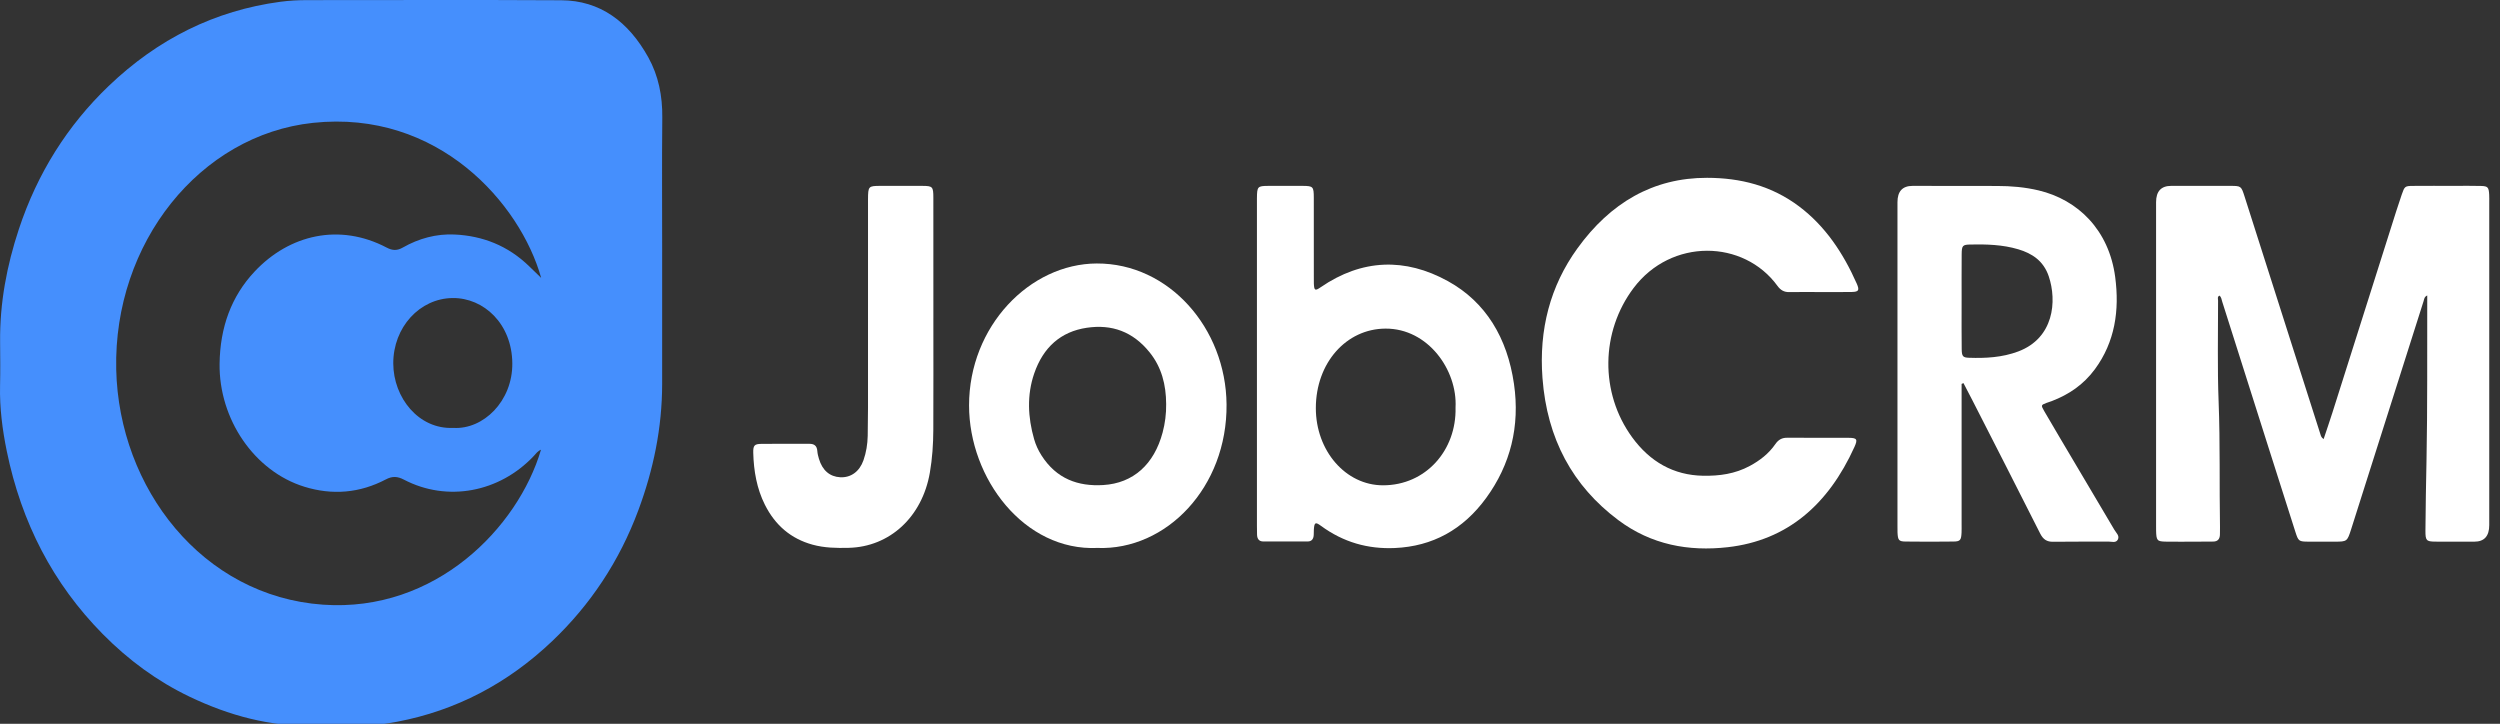 <?xml version="1.0" encoding="UTF-8" standalone="no"?>
<svg
   id="Layer_2"
   viewBox="0 0 1692.55 490.05"
   version="1.1"
   sodipodi:docname="jobcrm.svg"
   width="1692.55"
   height="490.05"
   inkscape:version="1.2.1 (9c6d41e410, 2022-07-14)"
   xmlns:inkscape="http://www.inkscape.org/namespaces/inkscape"
   xmlns:sodipodi="http://sodipodi.sourceforge.net/DTD/sodipodi-0.dtd"
   xmlns="http://www.w3.org/2000/svg"
   xmlns:svg="http://www.w3.org/2000/svg">
  <rect x="0" y="0" width="1692.55" height="490.05" fill="#333333" stroke="none"/>
  <sodipodi:namedview
     id="namedview24"
     pagecolor="#ffffff"
     bordercolor="#000000"
     borderopacity="0.25"
     inkscape:showpageshadow="2"
     inkscape:pageopacity="0.0"
     inkscape:pagecheckerboard="0"
     inkscape:deskcolor="#d1d1d1"
     showgrid="false"
     inkscape:zoom="0.45666583"
     inkscape:cx="1325.9148"
     inkscape:cy="352.55539"
     inkscape:window-width="1920"
     inkscape:window-height="1009"
     inkscape:window-x="-8"
     inkscape:window-y="-8"
     inkscape:window-maximized="1"
     inkscape:current-layer="g20" />
  <defs
     id="defs4">
    <style
       id="style2">.cls-1{fill:#458ffd;}</style>
  </defs>
  <g
     id="g20"
     transform="matrix(0.641,0,0,0.698,-0.001,5.0568945e-4)">
    <path
       class="cls-1"
       d="m 699.36,244.65 c 0,42.6 0.03,85.21 0,127.81 -0.03,42.55 -9.258,83.22 -25.134,122.43 -20.093,49.64 -50.824,91.82 -90.832,126.82 -47.222,41.31 -101.906,67.47 -163.694,78.29 -16.789,2.94 -33.628,4.26 -50.645,3.94 -12.483,-0.23 -24.985,-0.27 -37.468,0 -46.002,0.97 -89.513,-9.79 -131.376,-28.19 C 166.145,660.78 135.693,640.28 108.375,614.86 56.192,566.29 22.584,507 7.095,437.29 2.491,416.5 -0.476,395.42 0.06,373.96 0.417,359.77 0.248,345.56 0.109,331.36 -0.268,293.77 7.214,257.58 19.855,222.45 39.472,167.91 71.414,121.58 114.657,83.52 166.691,37.72 227.15,10.22 295.974,1.74 c 9.585,-1.18 19.121,-1.63 28.726,-1.63 89.354,0 178.707,-0.32 268.061,0.14 41.05,0.21 71.066,20.76 91.983,55.4 10.726,17.77 14.993,37.34 14.765,58.29 -0.466,43.57 -0.139,87.14 -0.139,130.72 z M 571.586,269.54 C 549.528,197.42 462.883,106.21 330.564,119.16 211.105,130.86 119.816,235.64 122.753,358.28 c 2.759,115.16 90.912,220.05 218.537,228.23 118.715,7.61 205.826,-74.71 230.117,-150.32 -3.523,1.29 -5.408,3.93 -7.601,6.07 -36.446,35.48 -91.586,44.88 -137.211,22.96 -6.668,-3.2 -12.106,-3.56 -18.942,-0.27 -27.684,13.35 -56.589,15.55 -86.099,7.18 -53.235,-15.09 -90.386,-65.87 -89.632,-119.31 0.496,-35.27 12.344,-65.35 37.041,-89.48 36.734,-35.89 89.741,-47.19 139.483,-23.17 6.112,2.95 11.004,3.07 17.007,-0.07 17.077,-8.94 35.593,-13.45 54.674,-12.64 29.58,1.25 56.46,10.8 78.975,30.98 3.959,3.55 7.938,7.07 12.483,11.1 z m -92.817,145.5 c 31.663,1.78 62.632,-25.9 62.334,-62.55 -0.318,-38.55 -30.254,-63.64 -62.88,-63.41 -34.878,0.25 -62.989,28.31 -62.85,63.52 0.129,33 26.672,63.96 63.386,62.44 z"
       id="path6"
       style="stroke-width:0.996" />
    <path
       class="cls-1"
       d="m 2454.186,425.91 c 3.304,-9.12 6.47,-17.52 9.407,-26.01 22.415,-64.9 44.781,-129.82 67.177,-194.72 1.895,-5.48 3.86,-10.94 5.904,-16.37 3.036,-8.08 3.374,-8.42 11.739,-8.49 14.725,-0.12 29.46,-0.05 44.186,-0.04 9.288,0 18.575,-0.14 27.853,0.09 7.234,0.18 8.196,1.31 8.613,8.52 0.149,2.57 0.06,5.16 0.06,7.74 0,104.22 0,208.45 0,312.67 q 0,16.07 -15.708,16.09 c -13.763,0 -27.535,0.09 -41.298,-0.04 -9.437,-0.09 -10.449,-1.03 -10.389,-10.71 0.139,-22.89 0.665,-45.78 1.141,-68.67 1.062,-50.96 0.605,-101.96 0.764,-152.94 0,-1.9 0,-3.81 0,-6.44 -3.195,1.27 -3.225,3.68 -3.88,5.55 -20.044,57.88 -40.048,115.76 -60.062,173.65 -5.477,15.84 -10.915,31.7 -16.422,47.53 -4.128,11.88 -4.376,12.04 -17.216,12.07 -9.288,0.03 -18.575,0.06 -27.853,-0.01 -10.23,-0.08 -10.667,-0.36 -13.902,-9.67 -9.536,-27.4 -19.042,-54.81 -28.518,-82.23 -16.224,-46.92 -32.407,-93.85 -48.651,-140.76 -0.714,-2.07 -0.893,-4.46 -2.917,-5.99 -2.52,1.01 -1.518,3.27 -1.508,4.92 0.05,32.59 -0.804,65.22 0.576,97.76 1.727,40.65 0.705,81.28 1.459,121.92 0.04,2.26 -0.06,4.52 -0.06,6.77 0,4.75 -2.362,7.15 -7.065,7.18 -6.728,0.04 -13.445,0.1 -20.173,0.11 -9.923,0.02 -19.855,0.1 -29.778,-0.04 -9.387,-0.13 -10.161,-1.04 -10.409,-10.76 -0.04,-1.61 -0.02,-3.23 -0.02,-4.84 0,-104.55 0,-209.09 0,-313.64 q 0,-15.82 15.956,-15.83 c 20.808,0 41.626,-0.03 62.434,0.01 11.441,0.02 11.51,0.05 15.172,10.57 17.891,51.45 35.742,102.92 53.612,154.39 8.772,25.27 17.553,50.55 26.355,75.81 0.516,1.49 0.804,3.15 3.404,4.85 z"
       id="path8"
       style="fill:#ffffff;fill-opacity:1;stroke-width:0.996" />
    <path
       class="cls-1"
       d="m 2071.836,372.39 v 11.54 c 0,41.62 0,83.23 0,124.85 0,2.58 0.079,5.17 -0.05,7.74 -0.377,7.32 -1.349,8.66 -8.414,8.74 -16.968,0.21 -33.936,0.22 -50.894,0 -7.045,-0.09 -7.958,-1.4 -8.335,-8.84 -0.119,-2.25 -0.05,-4.52 -0.05,-6.77 0,-104.53 0,-209.05 0,-313.58 q 0,-15.77 15.966,-15.78 c 29.768,0.02 59.546,0.09 89.314,0.09 14.765,0 29.46,1.16 43.858,4.31 41.507,9.08 74.222,38.34 80.81,83.95 4.684,32.37 -0.189,63 -21.423,89.48 -12.096,15.09 -27.684,24.62 -45.545,30.91 -1.816,0.64 -3.681,1.11 -5.497,1.74 -5.954,2.08 -6.073,2.24 -2.501,7.95 5.289,8.46 10.707,16.84 16.114,25.22 19.369,30.02 38.788,60 58.078,90.07 1.816,2.82 5.626,5.65 3.592,9.31 -1.994,3.58 -6.41,1.98 -9.764,2 -19.528,0.13 -39.056,-0.12 -58.584,0.16 -6.539,0.1 -10.488,-2.14 -13.733,-8.05 -23.675,-43.19 -47.678,-86.2 -71.602,-129.27 -3.086,-5.55 -6.251,-11.05 -9.377,-16.57 l -1.975,0.8 z m 0,-81.17 c 0,1.93 0,3.87 0,5.8 0.01,13.86 -0.109,27.72 0.099,41.57 0.099,6.97 1.23,8.22 7.631,8.42 17.633,0.56 35.037,-0.26 52.064,-6.11 37.657,-12.96 41.09,-48.8 32.249,-72.89 -5.527,-15.05 -17.702,-22.27 -32.239,-26.23 -16.531,-4.51 -33.459,-4.92 -50.427,-4.62 -8.395,0.15 -9.238,0.99 -9.317,9.6 -0.139,14.82 -0.04,29.65 -0.05,44.47 z"
       id="path10"
       style="fill:#ffffff;fill-opacity:1;stroke-width:0.996" />
    <path
       class="cls-1"
       d="m 1921.408,283.27 c -10.568,0 -21.135,-0.12 -31.703,0.05 -5.229,0.08 -9,-1.78 -12.324,-5.98 -35.771,-45.14 -112.196,-46.52 -152.015,2.05 -34.809,42.45 -35.692,101.66 -1.568,144.69 18.982,23.93 43.928,36.83 74.837,37.37 17.236,0.3 33.836,-1.76 49.484,-9.51 10.488,-5.2 19.925,-11.78 27.02,-21.22 3.215,-4.28 7.025,-6.14 12.264,-6.12 21.78,0.1 43.561,-0.06 65.331,0.07 8.583,0.05 9.546,1.49 5.924,8.83 -27.674,56.07 -71.056,90.74 -133.847,97.26 -41.219,4.28 -80.711,-2.28 -115.679,-26.34 -48.125,-33.11 -75.174,-78.76 -79.987,-137.77 -3.83,-46.94 8.067,-89.11 36.942,-125.78 34.789,-44.17 79.917,-68.47 136.883,-68.39 35.096,0.05 68,7.52 97.312,27.79 27.426,18.97 46.418,45.01 60.767,74.78 3.106,6.44 2.114,8.01 -5.061,8.15 -11.53,0.22 -23.06,0.06 -34.59,0.06 z"
       id="path12"
       style="fill:#ffffff;fill-opacity:1;stroke-width:0.996" />
    <path
       class="cls-1"
       d="m 1327.565,352.97 c 0,-51.62 0,-103.23 0,-154.85 0,-1.94 -0.02,-3.87 0,-5.81 0.139,-11.42 0.615,-11.94 12.007,-12.01 12.165,-0.07 24.33,-0.08 36.496,0 10.835,0.07 11.53,0.71 11.56,11.45 0.079,25.49 0.03,50.97 0.03,76.46 0,2.26 -0.079,4.52 0.03,6.77 0.328,6.9 1.25,7.39 7.224,3.62 43.7,-27.54 89.294,-28.75 134.403,-5.89 40.008,20.28 62.721,55.07 69.737,99.65 6.47,41.11 -3.681,78.28 -29.361,110.64 -24.549,30.92 -56.857,46.92 -96.389,48.55 -28.508,1.17 -54.495,-5.57 -78.21,-21.58 -5.815,-3.93 -6.877,-3.23 -7.392,3.62 -0.119,1.61 -0.099,3.22 -0.129,4.84 -0.079,4.23 -2.054,6.77 -6.39,6.78 -15.678,0.06 -31.366,0.06 -47.044,-0.01 -4.267,-0.02 -6.38,-2.46 -6.45,-6.74 -0.04,-2.9 -0.119,-5.8 -0.119,-8.71 0,-52.26 0,-104.52 0,-156.79 z m 209.766,42.31 c 2.094,-36.14 -28.954,-76.78 -74.033,-76.55 -41.497,0.21 -73.438,33.31 -73.517,77.01 -0.069,41.51 31.485,74.95 70.888,74.98 45.287,0.04 77.764,-34.06 76.663,-75.44 z"
       id="path14"
       style="fill:#ffffff;fill-opacity:1;stroke-width:0.996" />
    <path
       class="cls-1"
       d="m 1159.148,531.47 c -77.328,3.27 -135.613,-67.35 -135.633,-138.26 -0.01,-76.74 64.101,-137.42 134.899,-137.65 76.256,-0.25 136.338,62.79 137.062,136.63 0.794,80.59 -63.654,141.73 -136.338,139.29 z m 72.535,-139.64 c -0.079,-18.65 -4.812,-35.61 -17.335,-49.93 -17.791,-20.35 -40.068,-27.56 -66.432,-23.99 -27.407,3.71 -46.071,18.85 -55.617,44.41 -7.789,20.85 -6.698,42.43 -0.079,63.63 1.726,5.54 4.316,10.72 7.64,15.55 15.926,23.13 39.046,30.43 65.361,28.97 31.782,-1.76 53.751,-20.1 62.721,-50.93 2.62,-9.01 3.89,-18.27 3.751,-27.72 z"
       id="path16"
       style="fill:#ffffff;fill-opacity:1;stroke-width:0.996" />
    <path
       class="cls-1"
       d="m 985.818,308.63 c 0,36.14 0.129,72.28 -0.059,108.42 -0.07,13.86 -1.082,27.73 -3.652,41.37 -8.077,42.97 -42.3,72.01 -85.841,72.95 -12.8,0.27 -25.491,0.11 -38.143,-3.1 -22.445,-5.7 -39.224,-18.47 -50.298,-38.79 -8.504,-15.6 -11.748,-32.67 -12.245,-50.28 -0.198,-7.13 1.24,-8.57 8.405,-8.66 16.968,-0.21 33.936,-0.05 50.903,-0.07 4.812,0 7.968,1.65 8.365,7.07 0.189,2.54 0.923,5.08 1.717,7.52 3.602,11.15 11.421,17.31 22.475,17.85 11.153,0.54 20.361,-5.47 24.559,-16.52 2.878,-7.57 4.287,-15.54 4.465,-23.66 0.208,-9.03 0.308,-18.07 0.308,-27.1 0.03,-64.86 0.01,-129.72 0.01,-194.57 0,-2.58 -0.02,-5.16 0,-7.74 0.099,-12.64 0.427,-13 12.969,-13.03 15.053,-0.04 30.095,-0.08 45.148,0.02 10.032,0.07 10.875,0.87 10.895,11.19 0.079,39.04 0.03,78.09 0.03,117.13 h -0.03 z"
       id="path18"
       style="fill:#ffffff;fill-opacity:1;stroke-width:0.996" />
  </g>
</svg>
